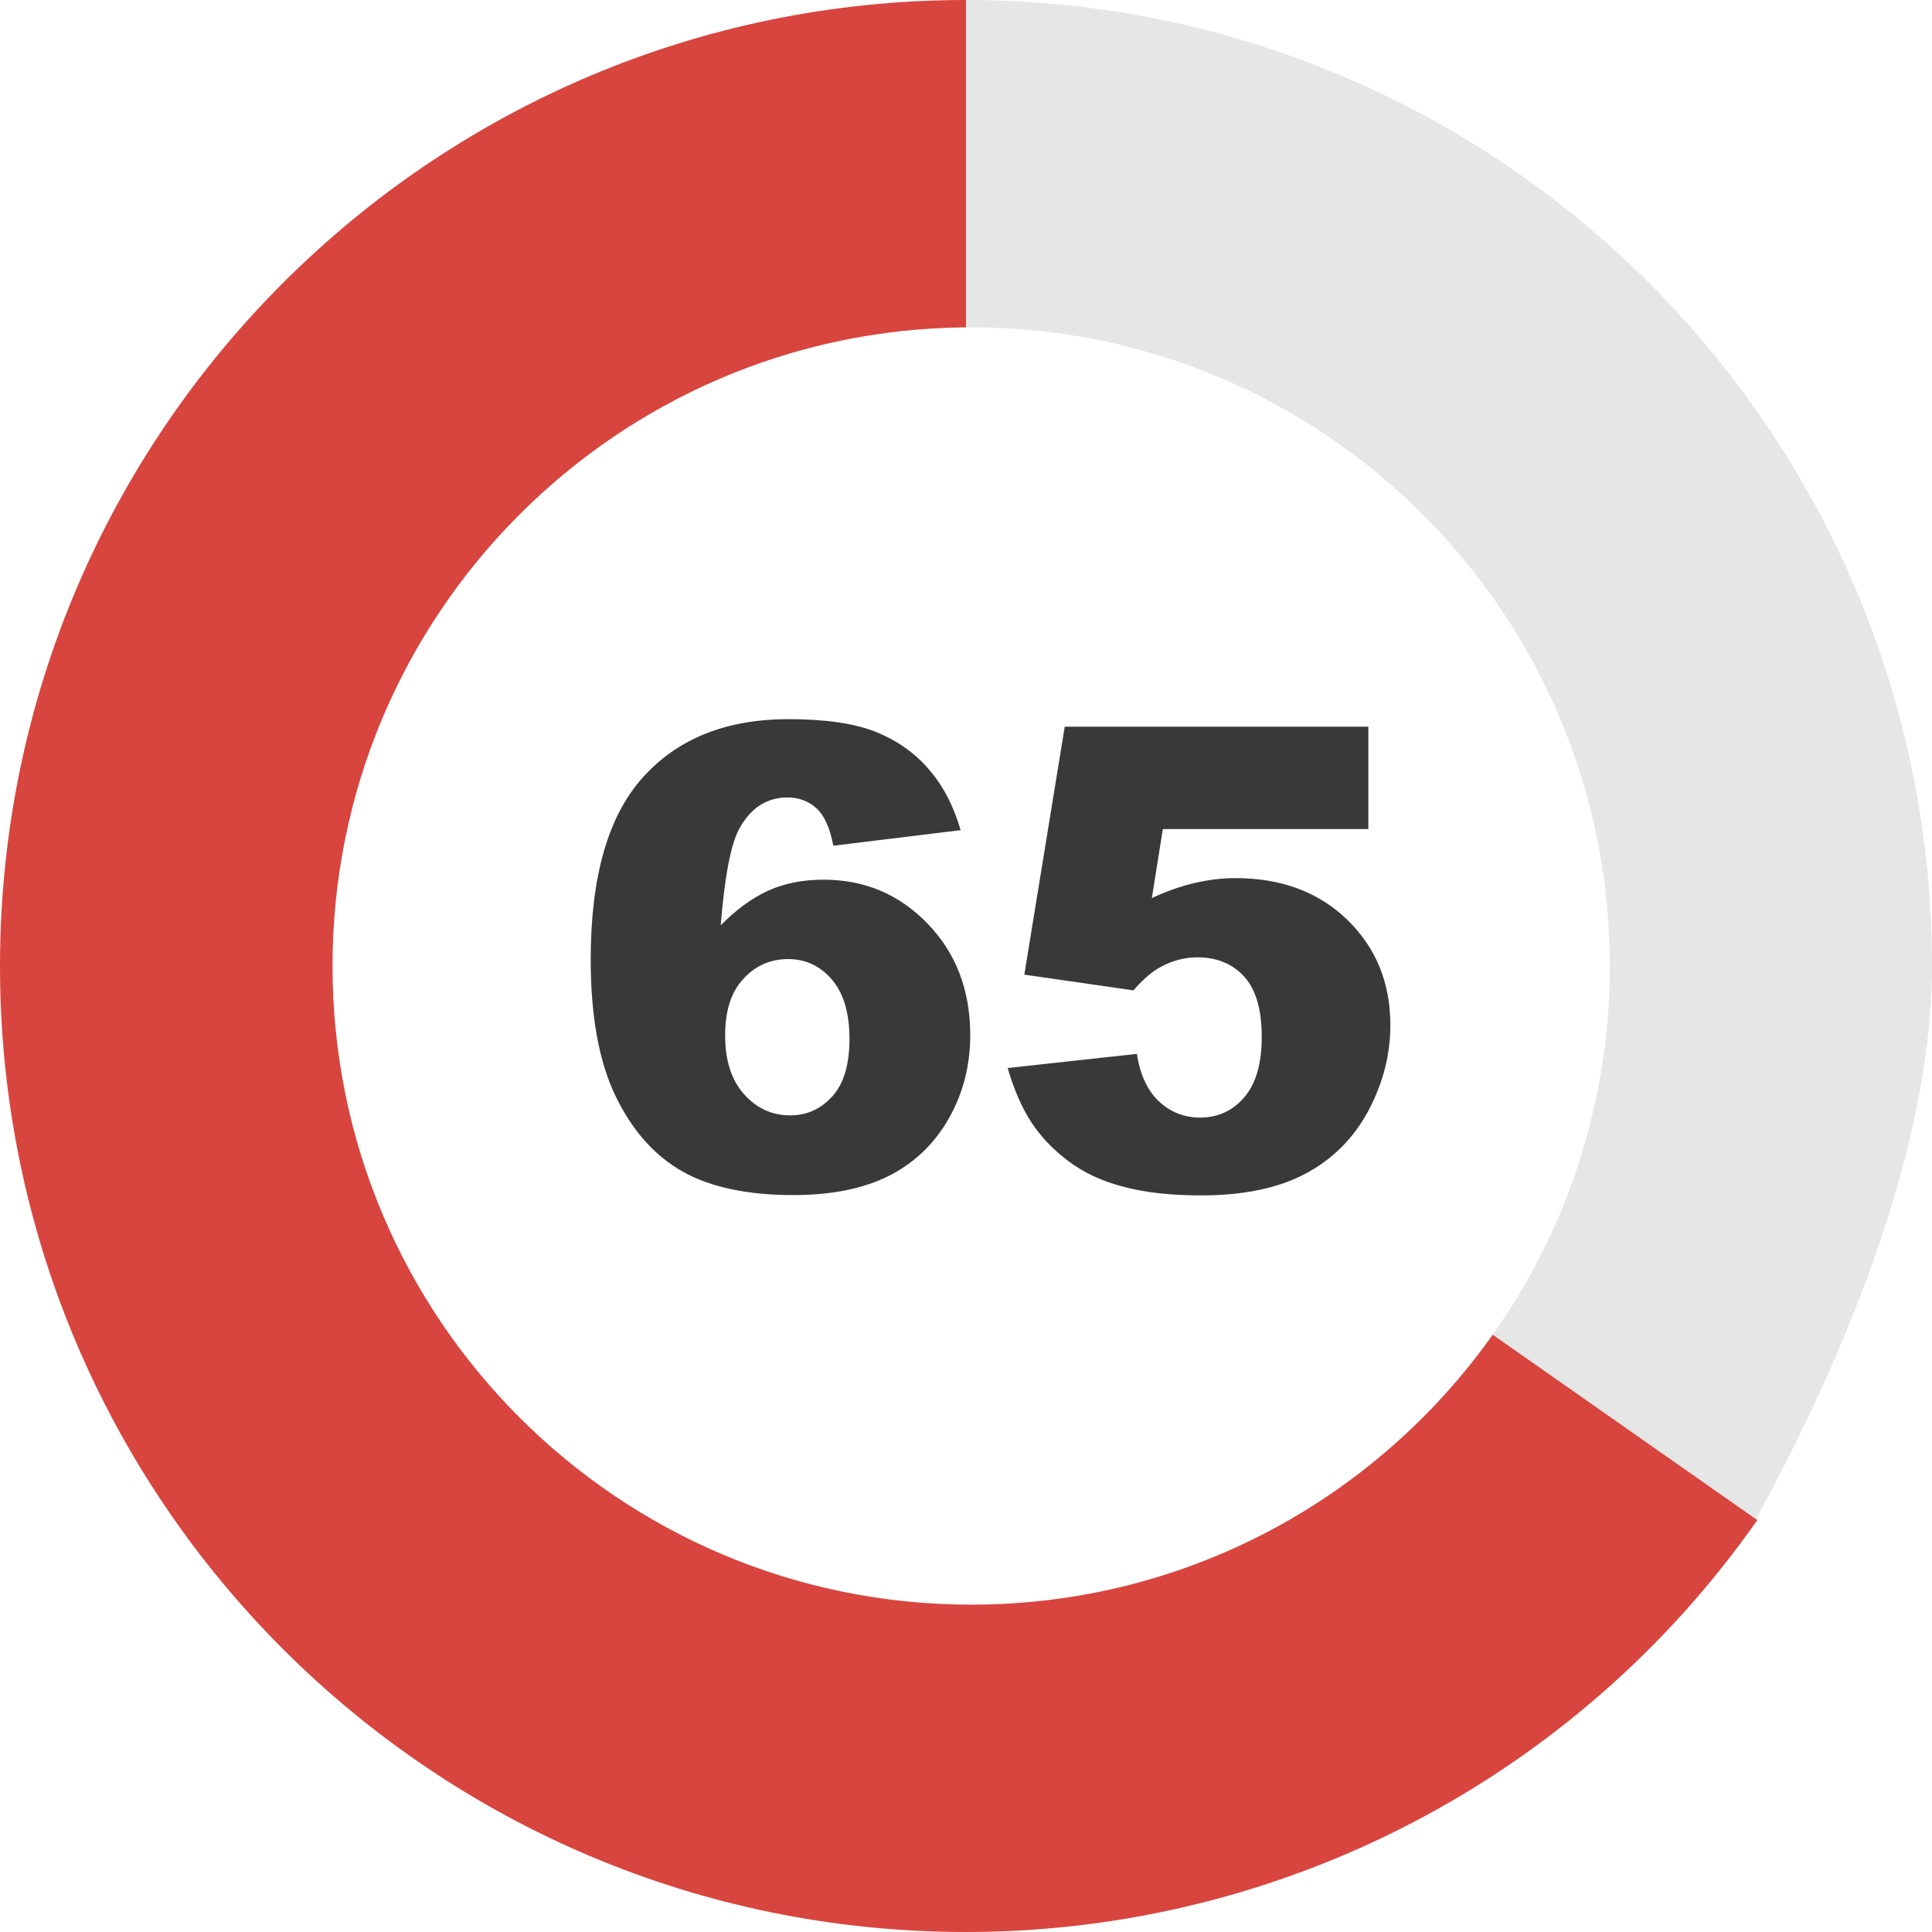 <?xml version="1.0" encoding="utf-8"?><svg version="1.1" id="Layer_1" xmlns="http://www.w3.org/2000/svg" xmlns:xlink="http://www.w3.org/1999/xlink" x="0px" y="0px" viewBox="0 0 122.88 122.88" style="enable-background:new 0 0 122.88 122.88" xml:space="preserve"><style type="text/css">.st0{fill-rule:evenodd;clip-rule:evenodd;fill:#E6E6E6;} .st1{fill-rule:evenodd;clip-rule:evenodd;fill:#D8453E;} .st2{fill:#393939;}</style><g><path class="st0" d="M61.44,0c33.93,0,61.44,27.51,61.44,61.44c0,17.73-13.25,38.17-11.11,35.24L94.94,84.89 c4.69-6.62,7.45-14.72,7.45-23.45c0-22.43-18.19-40.62-40.62-40.62c-0.11,0-0.22,0-0.33,0V0L61.44,0z"/><path class="st1" d="M94.94,84.89l16.83,11.79c-11.5,16.42-30.28,26.2-50.33,26.2C27.51,122.88,0,95.37,0,61.44 C0,27.51,27.51,0,61.44,0v20.82C39.16,21,21.15,39.12,21.15,61.44c0,22.43,18.19,40.62,40.62,40.62 C75.47,102.06,87.58,95.28,94.94,84.89L94.94,84.89z"/><path class="st2" d="M61.1,52.8L53,53.79c-0.21-1.13-0.57-1.92-1.06-2.37c-0.5-0.46-1.12-0.7-1.85-0.7c-1.32,0-2.34,0.66-3.07,1.99 c-0.53,0.96-0.93,3.01-1.18,6.14c0.98-0.99,1.97-1.72,2.99-2.19c1.03-0.47,2.21-0.71,3.55-0.71c2.61,0,4.82,0.93,6.62,2.8 c1.81,1.87,2.71,4.23,2.71,7.1c0,1.93-0.46,3.7-1.37,5.3c-0.91,1.6-2.18,2.81-3.79,3.63c-1.62,0.82-3.65,1.23-6.09,1.23 c-2.93,0-5.28-0.5-7.05-1.5c-1.77-1-3.19-2.59-4.25-4.78c-1.06-2.19-1.59-5.09-1.59-8.7c0-5.29,1.11-9.15,3.34-11.61 c2.22-2.46,5.31-3.68,9.25-3.68c2.33,0,4.17,0.27,5.52,0.8c1.35,0.54,2.48,1.33,3.37,2.36C59.96,49.93,60.64,51.23,61.1,52.8 L61.1,52.8z M46.12,65.86c0,1.59,0.4,2.83,1.2,3.73c0.8,0.9,1.78,1.35,2.94,1.35c1.07,0,1.96-0.41,2.69-1.22 c0.72-0.81,1.08-2.03,1.08-3.64c0-1.65-0.38-2.91-1.12-3.78c-0.75-0.87-1.68-1.3-2.78-1.3c-1.13,0-2.09,0.42-2.85,1.26 C46.5,63.09,46.12,64.29,46.12,65.86L46.12,65.86z M67.72,46.22h19.31v6.51H73.96l-0.7,4.39c0.9-0.42,1.79-0.74,2.68-0.95 c0.89-0.21,1.76-0.32,2.63-0.32c2.93,0,5.31,0.89,7.13,2.66c1.82,1.77,2.73,4,2.73,6.69c0,1.89-0.47,3.7-1.4,5.45 c-0.94,1.75-2.27,3.08-4,4c-1.73,0.92-3.94,1.38-6.62,1.38c-1.93,0-3.59-0.18-4.96-0.55c-1.38-0.36-2.55-0.91-3.51-1.64 c-0.97-0.73-1.75-1.55-2.35-2.47c-0.6-0.92-1.1-2.07-1.5-3.44l8.22-0.9c0.2,1.32,0.67,2.33,1.4,3.02c0.74,0.69,1.61,1.03,2.62,1.03 c1.14,0,2.07-0.43,2.81-1.29c0.74-0.86,1.11-2.14,1.11-3.85c0-1.75-0.38-3.02-1.12-3.83c-0.74-0.81-1.74-1.22-2.97-1.22 c-0.78,0-1.55,0.19-2.28,0.58c-0.55,0.28-1.15,0.78-1.79,1.52l-6.94-1L67.72,46.22L67.72,46.22z"/></g></svg>